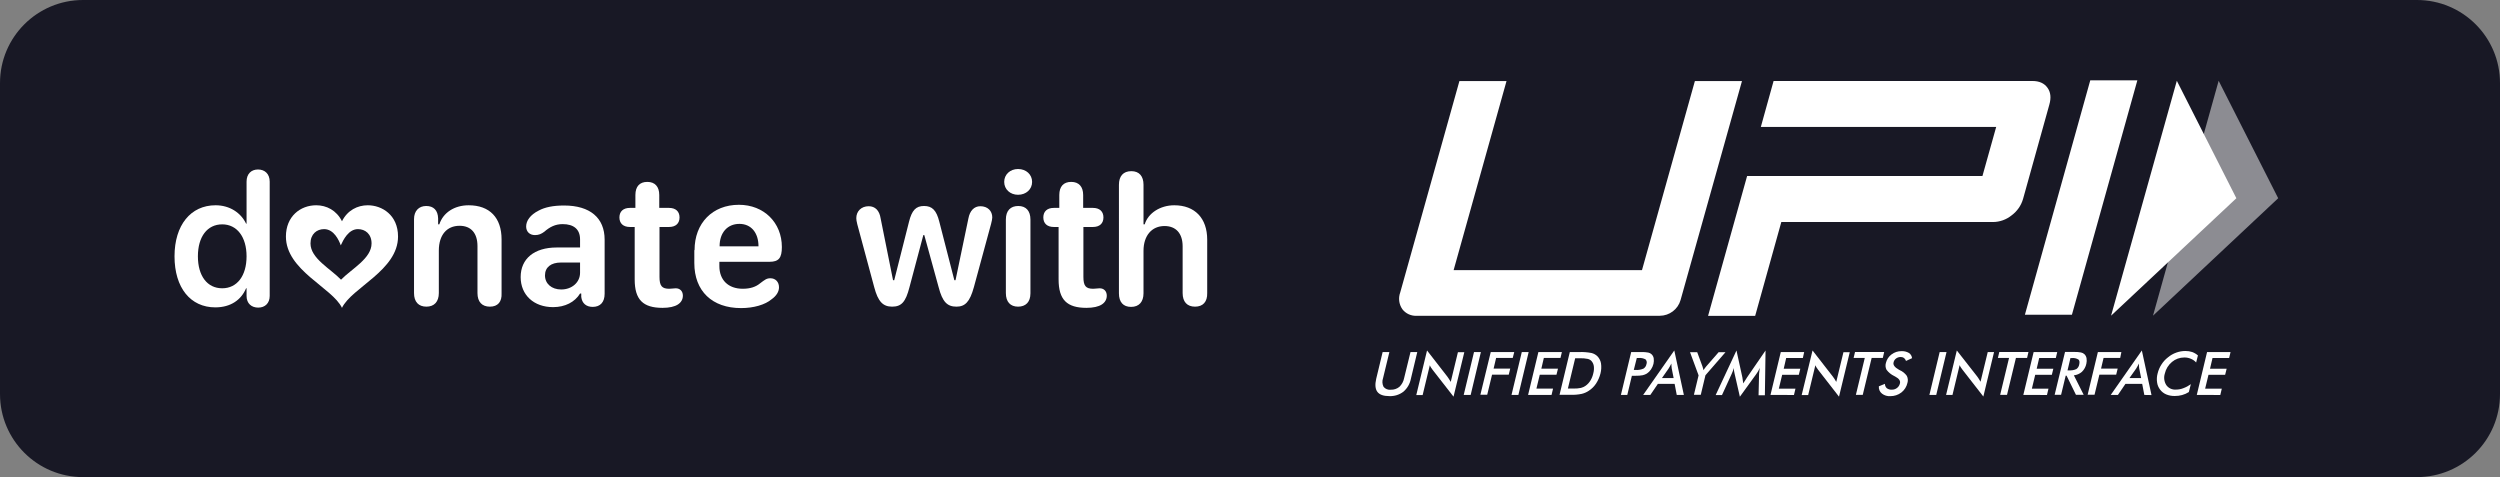 <?xml version="1.0" encoding="utf-8"?>
<!-- Generator: Adobe Illustrator 27.1.1, SVG Export Plug-In . SVG Version: 6.00 Build 0)  -->
<svg version="1.1" id="Layer_1" xmlns="http://www.w3.org/2000/svg" xmlns:xlink="http://www.w3.org/1999/xlink" x="0px" y="0px"
	 viewBox="0 0 1050 200.382" enable-background="new 0 0 1050 200.382" xml:space="preserve">
<rect x="0" y="0" width="1050" height="200.382" fill="#808080" stroke="none"/>
<path fill="#181825" d="M1015.117,200.382H34.883C15.618,200.382,0,184.764,0,165.499V34.883
	C0,15.618,15.618,0,34.883,0h980.234C1034.382,0,1050,15.618,1050,34.883V165.499
	C1050,184.764,1034.382,200.382,1015.117,200.382z"/>
<g id="UPIWhite">
	<path fill="#FFFFFF" d="M580.707,147.867h2.831l-2.653,10.949
		c-0.437,1.201-0.358,2.526,0.219,3.667c0.734,0.888,1.875,1.341,3.023,1.2
		c1.309,0.05,2.591-0.377,3.604-1.2c1.034-0.987,1.732-2.269,1.996-3.667
		l2.68-10.949h2.845l-2.68,11.21c-0.4,2.121-1.515,4.043-3.162,5.452
		c-1.686,1.281-3.773,1.931-5.895,1.838c-2.434,0-4.1-0.585-5.006-1.772
		c-0.907-1.187-1.072-3.056-0.514-5.466L580.707,147.867z"/>
	<path fill="#FFFFFF" d="M594.85,165.876l4.506-18.678l8.557,11.016
		c0.228,0.31,0.447,0.625,0.674,0.979c0.228,0.354,0.447,0.766,0.723,1.205
		l3.014-12.464h2.68l-4.524,18.665l-8.744-11.219l-0.67-0.939
		c-0.221-0.326-0.403-0.677-0.54-1.045l-3.023,12.535h-2.653V165.876z"/>
	<path fill="#FFFFFF" d="M614.759,165.876l4.327-18.009h2.885l-4.287,18.009H614.759z"/>
	<path fill="#FFFFFF" d="M621.739,165.876l4.372-18.009h9.87l-0.634,2.467h-6.98
		l-1.054,4.469h6.985l-0.625,2.551h-7.011l-2.036,8.438h-2.885V165.876z"/>
	<path fill="#FFFFFF" d="M634.833,165.876l4.319-18.009h2.885l-4.318,18.009H634.833z"/>
	<path fill="#FFFFFF" d="M641.795,165.876l4.327-18.009h9.87l-0.59,2.467h-6.985
		l-1.054,4.513h6.985l-0.63,2.547h-7.016l-1.402,5.807h6.985l-0.634,2.658
		L641.795,165.876z"/>
	<path fill="#FFFFFF" d="M654.992,165.876l4.327-18.009h3.876
		c1.766-0.071,3.535,0.062,5.27,0.399c0.89,0.228,1.708,0.673,2.38,1.293
		c0.828,0.829,1.379,1.892,1.576,3.043c0.209,1.416,0.135,2.86-0.219,4.248
		c-0.379,1.506-1.005,2.939-1.853,4.243c-0.799,1.213-1.843,2.248-3.068,3.038
		c-0.904,0.611-1.914,1.05-2.979,1.298c-1.537,0.315-3.107,0.447-4.676,0.394
		h-4.636V165.876z M658.511,163.192h2.434c1.025,0.025,2.05-0.065,3.055-0.27
		c0.694-0.176,1.349-0.476,1.934-0.886c0.825-0.583,1.518-1.329,2.036-2.192
		c0.574-0.938,0.983-1.965,1.21-3.038c0.269-0.973,0.348-1.988,0.232-2.99
		c-0.107-0.811-0.452-1.574-0.991-2.192c-0.425-0.446-0.976-0.755-1.581-0.886
		c-1.038-0.212-2.098-0.302-3.157-0.27h-2.108L658.511,163.192z"/>
	<path fill="#FFFFFF" d="M685.4,157.771l-1.938,8.097h-2.68l4.318-18.009h4.372
		c0.936-0.026,1.872,0.048,2.791,0.221c0.529,0.097,1.016,0.346,1.402,0.718
		c0.476,0.452,0.79,1.046,0.893,1.692c0.117,0.776,0.084,1.567-0.098,2.33
		c-0.205,0.844-0.562,1.643-1.054,2.361c-0.452,0.676-1.035,1.255-1.715,1.705
		c-0.545,0.328-1.139,0.567-1.76,0.709c-0.951,0.172-1.918,0.249-2.885,0.23
		h-1.666L685.4,157.771z M686.191,155.379h0.719
		c1.14,0.08,2.282-0.107,3.336-0.545c0.67-0.421,1.129-1.103,1.264-1.878
		c0.277-0.683,0.135-1.463-0.366-2.006c-0.907-0.491-1.943-0.695-2.97-0.585
		h-0.719L686.191,155.379z"/>
	<path fill="#FFFFFF" d="M704.233,165.876l-0.893-4.646h-7.038l-3.162,4.646h-3.019
		l13.081-18.678l4.019,18.678H704.233z M698.016,158.79h4.912l-0.813-4.119
		c-0.05-0.293-0.078-0.589-0.085-0.886c-0.045-0.367-0.063-0.737-0.054-1.107
		c-0.166,0.382-0.359,0.752-0.576,1.107c-0.16,0.327-0.344,0.642-0.549,0.943
		L698.016,158.79z"/>
	<path fill="#FFFFFF" d="M711.427,165.876l1.978-8.221l-3.599-9.744h3.019l2.255,6.121
		c0.048,0.211,0.108,0.42,0.179,0.625c0.085,0.27,0.138,0.532,0.223,0.806
		l0.536-0.806c0.192-0.27,0.371-0.492,0.549-0.709l5.265-6.037h2.885
		l-8.427,9.691l-1.965,8.221h-2.885L711.427,165.876z"/>
	<path fill="#FFFFFF" d="M738.812,156.978c0.026-0.389,0.072-0.776,0.138-1.16
		c0.009-0.434,0.053-0.867,0.134-1.293c-0.179,0.403-0.357,0.802-0.589,1.253
		c-0.239,0.437-0.509,0.855-0.808,1.253l-6.944,9.598l-2.233-9.78
		c-0.098-0.386-0.175-0.776-0.232-1.169c-0.048-0.367-0.077-0.737-0.085-1.107
		c-0.094,0.354-0.232,0.753-0.366,1.205c-0.148,0.443-0.329,0.876-0.54,1.293
		l-4.055,8.858h-2.653l8.74-18.722l2.487,11.357
		c0.057,0.293,0.099,0.589,0.125,0.886c0.047,0.527,0.124,1.05,0.232,1.568
		c0.317-0.532,0.715-1.16,1.264-1.962c0.111-0.158,0.213-0.322,0.304-0.492
		l7.797-11.357l-0.277,18.802h-2.653L738.812,156.978z"/>
	<path fill="#FFFFFF" d="M743.604,165.876l4.327-18.009h9.825l-0.558,2.498h-7.003
		l-1.036,4.513h6.967l-0.63,2.547h-6.985l-1.402,5.807h6.985l-0.63,2.658
		L743.604,165.876z"/>
	<path fill="#FFFFFF" d="M756.716,165.876l4.551-18.678l8.566,11.016
		c0.219,0.31,0.447,0.625,0.674,0.979c0.228,0.354,0.447,0.766,0.723,1.205
		l3.014-12.464h2.653l-4.515,18.665l-8.722-11.219l-0.656-0.939
		c-0.227-0.324-0.411-0.675-0.549-1.045l-3.023,12.535h-2.706L756.716,165.876z"/>
	<path fill="#FFFFFF" d="M786.092,150.334l-3.738,15.502h-2.885l3.738-15.502h-4.689
		l0.589-2.498h12.25l-0.576,2.498H786.092z"/>
	<path fill="#FFFFFF" d="M789.116,162.253l2.559-1.045c-0.017,0.69,0.262,1.355,0.768,1.829
		c0.605,0.451,1.353,0.673,2.108,0.625c0.797,0.024,1.576-0.232,2.202-0.722
		c0.627-0.474,1.062-1.157,1.224-1.922c0.272-1.041-0.362-2.002-1.898-2.808
		c-0.156-0.105-0.322-0.196-0.496-0.27c-1.282-0.602-2.395-1.507-3.242-2.635
		c-0.456-0.885-0.55-1.909-0.263-2.861c0.334-1.424,1.16-2.687,2.336-3.57
		c1.207-0.921,2.693-1.411,4.216-1.391c1.094-0.051,2.18,0.214,3.126,0.762
		c0.745,0.499,1.224,1.304,1.304,2.192l-2.541,1.16
		c-0.157-0.49-0.453-0.925-0.853-1.253c-0.392-0.272-0.862-0.411-1.34-0.399
		c-0.713-0.02-1.411,0.202-1.978,0.629c-0.544,0.403-0.92,0.992-1.054,1.652
		c-0.277,1.041,0.496,2.086,2.233,3.038c0.102,0.065,0.208,0.124,0.317,0.177
		c1.206,0.52,2.247,1.354,3.014,2.414c0.468,0.911,0.566,1.965,0.272,2.945
		c-0.349,1.611-1.258,3.048-2.568,4.062c-1.329,1.011-2.961,1.549-4.636,1.528
		c-1.248,0.084-2.484-0.287-3.474-1.045
		C789.502,164.609,788.999,163.443,789.116,162.253z"/>
	<path fill="#FFFFFF" d="M810.342,165.876l4.318-18.009h2.885l-4.327,18.009H810.342z"/>
	<path fill="#FFFFFF" d="M817.353,165.876l4.511-18.678l8.574,10.949
		c0.219,0.314,0.447,0.625,0.674,0.983c0.228,0.359,0.447,0.762,0.714,1.2
		l3.023-12.464h2.653l-4.497,18.678l-8.731-11.219l-0.674-0.939
		c-0.227-0.324-0.411-0.675-0.549-1.045l-3.01,12.535h-2.68L817.353,165.876z"/>
	<path fill="#FFFFFF" d="M846.69,150.334l-3.742,15.502h-2.885l3.738-15.502h-4.685
		l0.59-2.498h12.25l-0.581,2.498H846.69z"/>
	<path fill="#FFFFFF" d="M849.794,165.876l4.332-18.009h9.91l-0.589,2.498h-6.985
		l-1.054,4.513h6.985l-0.621,2.547h-6.985l-1.398,5.807h6.971l-0.63,2.658
		L849.794,165.876z"/>
	<path fill="#FFFFFF" d="M867.595,157.771l-1.938,8.044h-2.706l4.359-17.996h4.019
		c0.898-0.022,1.797,0.051,2.68,0.217c0.561,0.101,1.079,0.367,1.487,0.762
		c0.455,0.462,0.753,1.054,0.853,1.692c0.125,0.758,0.097,1.534-0.085,2.281
		c-0.26,1.29-0.906,2.472-1.853,3.393c-0.946,0.828-2.127,1.346-3.381,1.484
		l4.109,8.168h-3.247l-3.939-8.044H867.595z M868.363,155.556h0.54
		c1.081,0.087,2.166-0.096,3.157-0.532c0.651-0.45,1.088-1.145,1.21-1.922
		c0.232-0.983,0.138-1.692-0.313-2.091c-0.849-0.516-1.847-0.736-2.836-0.625
		h-0.536L868.363,155.556z"/>
	<path fill="#FFFFFF" d="M876.79,165.876l4.318-18.009h9.87l-0.496,2.467h-6.985
		l-1.049,4.469h6.98l-0.63,2.551h-7.056l-2.036,8.438h-2.916V165.876z"/>
	<path fill="#FFFFFF" d="M900.615,165.876l-0.893-4.646h-7.038l-3.157,4.646h-3.023
		l13.072-18.678l4.055,18.731L900.615,165.876z M894.363,158.79h4.912l-0.817-4.119
		c-0.061-0.292-0.094-0.588-0.098-0.886c-0.022-0.369-0.022-0.739,0-1.107
		c-0.164,0.385-0.362,0.756-0.589,1.107c-0.156,0.327-0.335,0.642-0.536,0.943
		L894.363,158.79z"/>
	<path fill="#FFFFFF" d="M922.377,152.243c-0.608-0.69-1.374-1.226-2.233-1.564
		c-0.866-0.371-1.803-0.554-2.747-0.536c-1.892-0.007-3.724,0.655-5.167,1.869
		c-1.523,1.261-2.581,2.987-3.01,4.908c-0.513,1.623-0.283,3.388,0.63,4.828
		c0.913,1.285,2.44,1.998,4.019,1.878c1.071,0.009,2.133-0.189,3.126-0.585
		c1.128-0.415,2.193-0.984,3.162-1.692l-0.849,3.318
		c-0.876,0.561-1.834,0.984-2.84,1.253c-0.995,0.27-2.023,0.403-3.055,0.394
		c-1.238,0.028-2.468-0.2-3.613-0.669c-1.018-0.431-1.902-1.123-2.559-2.006
		c-0.686-0.884-1.124-1.932-1.268-3.038c-0.188-1.252-0.112-2.53,0.223-3.752
		c0.315-1.315,0.849-2.568,1.581-3.707c0.726-1.167,1.656-2.196,2.747-3.038
		c1.042-0.876,2.234-1.559,3.519-2.015c1.224-0.445,2.519-0.671,3.823-0.669
		c0.98-0.015,1.956,0.134,2.885,0.443c0.875,0.325,1.681,0.807,2.38,1.422
		L922.377,152.243z"/>
	<path fill="#FFFFFF" d="M922.65,165.876l4.318-18.009h9.861l-0.594,2.498h-6.98
		l-1.054,4.513h6.985l-0.634,2.547h-6.994l-1.402,5.807h6.998l-0.63,2.658
		L922.65,165.876z"/>
	<path fill="#FFFFFF" d="M870.207,132.188h-19.748L877.906,33.752h19.779L870.207,132.188z"/>
	<path fill="#FFFFFF" d="M859.94,36.853c-1.349-1.893-3.457-2.839-6.324-2.839H744.908
		l-5.359,19.303h98.848L832.627,73.917h-98.839l-16.399,58.754h19.779l10.986-39.42
		h88.898c2.857-0.019,5.622-1.009,7.833-2.804
		c2.341-1.731,4.037-4.183,4.823-6.972l10.986-39.42
		C861.561,41.074,861.284,38.704,859.94,36.853z"/>
	<path fill="#FFFFFF" d="M705.841,126.013c-1.096,3.894-4.664,6.593-8.74,6.613H595.167
		c-2.419,0.177-4.763-0.881-6.216-2.808c-1.398-2.051-1.719-4.642-0.862-6.967
		l24.862-88.797h19.784l-22.213,79.394h79.113l22.213-79.394h19.779L705.841,126.013z"/>
	<polygon opacity="0.5" fill="#FFFFFF" points="931.836,33.929 956.841,83.258 904.259,132.586 	"/>
	<polygon fill="#FFFFFF" points="914.267,33.929 939.272,83.258 886.65,132.586 	"/>
</g>
<g id="donateW">
	<g>
		<path fill="#FFFFFF" d="M73.299,107.655c0-13.125,6.813-21.441,17.233-21.441
			c5.911,0,10.62,3.106,12.824,7.715h0.2V76.295
			c0-3.306,2.004-5.11,4.809-5.11c2.805,0,4.909,1.803,4.909,5.11v47.991
			c0,3.106-2.004,4.909-4.809,4.909c-2.805,0-4.909-1.703-4.909-4.909v-3.206
			h-0.2c-2.004,4.809-6.412,8.015-12.925,8.015
			C80.012,129.096,73.299,120.88,73.299,107.655z M103.557,107.655
			c0-8.115-4.008-13.426-10.219-13.426c-6.312,0-10.219,5.21-10.219,13.426
			s3.907,13.426,10.219,13.426C99.549,121.081,103.557,115.871,103.557,107.655z"/>
		<path fill="#FFFFFF" d="M205.751,128.795c-3.306,0-5.21-2.004-5.21-5.711v-19.738
			c0-5.41-2.705-8.516-7.514-8.516c-5.41,0-8.717,3.907-8.717,10.42v17.834
			c0,3.607-1.904,5.711-5.21,5.711c-3.306,0-5.21-2.004-5.21-5.711V92.025
			c0-3.406,2.004-5.51,5.11-5.51s4.909,1.803,5.01,5.21v2.505h0.501
			c1.603-4.909,6.312-8.015,12.323-8.015c8.817,0,13.826,5.21,13.826,14.327v22.543
			C210.861,126.792,209.058,128.795,205.751,128.795z"/>
		<path fill="#FFFFFF" d="M232.302,128.996c-8.115,0-13.626-5.11-13.626-12.624
			c0-7.715,5.711-12.424,15.129-12.424h9.819v-3.406
			c0-4.208-2.605-6.412-7.314-6.412c-3.106,0-5.41,1.202-7.715,3.206
			c-1.202,0.902-2.304,1.403-3.907,1.403c-2.304,0-3.707-1.503-3.707-3.607
			c0-2.405,1.703-4.909,5.31-6.713c2.605-1.403,6.112-2.104,10.62-2.104
			c10.921,0,17.032,5.21,17.032,14.327v22.743c0,3.507-1.803,5.511-5.01,5.511
			c-2.705,0-4.509-1.503-4.809-4.208v-1.403h-0.501
			C241.419,126.892,237.312,128.996,232.302,128.996z M235.709,121.582
			c4.509,0,7.915-3.006,7.915-7.013v-4.308h-8.015c-4.208,0-6.713,2.004-6.713,5.41
			C228.896,119.177,231.701,121.582,235.709,121.582z"/>
		<path fill="#FFFFFF" d="M266.668,95.332h-2.104c-2.805,0-4.408-1.503-4.408-4.008
			s1.603-4.008,4.408-4.008h2.304v-5.41c0-3.607,1.803-5.51,5.01-5.51
			s5.01,2.004,5.01,5.51v5.41h4.108c2.805,0,4.408,1.503,4.408,4.008
			s-1.603,4.008-4.408,4.008h-4.008v20.94c0,3.807,1.002,5.01,4.108,5.01
			c1.102,0,1.803-0.2,2.705-0.2c1.803,0,3.006,1.202,3.006,3.106
			c0,1.503-0.701,2.805-2.104,3.707c-1.403,0.902-3.607,1.403-6.412,1.403
			c-8.216,0-11.722-3.406-11.722-11.923V95.332H266.668z"/>
		<path fill="#FFFFFF" d="M291.715,105.05c0-11.322,7.514-19.036,18.635-19.036
			c10.52,0,18.034,7.514,18.034,17.734c0,4.609-1.302,6.212-5.21,6.212h-21.04
			v1.803c0,5.811,3.707,9.518,9.819,9.518c3.206,0,5.51-0.802,7.314-2.304
			c2.004-1.503,2.705-2.104,4.308-2.104c2.104,0,3.607,1.503,3.607,3.807
			c0,1.803-1.102,3.607-3.106,5.01c-2.705,2.304-7.514,3.707-12.824,3.707
			c-12.123,0-19.637-7.114-19.637-18.936v-5.41H291.715z M318.566,103.447
			L318.566,103.447c0-5.711-3.106-9.418-8.015-9.418
			c-5.11,0-8.316,3.807-8.316,9.318v0.1H318.566z"/>
		<path fill="#FFFFFF" d="M360.045,94.129c-0.301-1.202-0.401-1.904-0.401-2.505
			c0-2.906,2.104-5.01,5.21-5.01c2.705,0,4.509,1.803,5.01,5.11l5.21,25.949
			h0.501l6.212-24.547c1.202-4.809,2.906-6.613,6.312-6.613
			s5.21,1.803,6.412,6.613l6.312,24.547h0.501l5.41-25.949
			c0.601-3.206,2.405-5.11,5.01-5.11c3.106,0,5.01,2.004,5.01,4.709
			c0,0.601-0.2,1.503-0.501,2.705l-7.214,26.551
			c-1.703,6.212-3.707,8.216-7.314,8.216c-3.907,0-5.911-2.004-7.514-8.216
			l-6.011-21.842h-0.401l-5.811,21.842c-1.603,6.312-3.406,8.216-7.314,8.216
			c-3.807,0-5.911-2.104-7.514-8.216L360.045,94.129z"/>
		<path fill="#FFFFFF" d="M427.574,70.985c3.406,0,5.911,2.304,5.911,5.41
			s-2.505,5.41-5.911,5.41c-3.306,0-5.811-2.304-5.811-5.41
			S424.268,70.985,427.574,70.985z M427.574,128.795c-3.206,0-5.11-2.004-5.11-5.711
			V92.226c0-3.807,2.004-5.711,5.21-5.711s5.11,2.004,5.11,5.711v30.959
			C432.784,126.892,430.78,128.795,427.574,128.795z"/>
		<path fill="#FFFFFF" d="M444.707,95.332h-2.104c-2.805,0-4.408-1.503-4.408-4.008
			s1.603-4.008,4.408-4.008h2.304v-5.41c0-3.607,1.803-5.51,5.01-5.51
			s5.01,2.004,5.01,5.51v5.41h4.108c2.805,0,4.408,1.503,4.408,4.008
			s-1.603,4.008-4.408,4.008h-4.008v20.94c0,3.807,1.002,5.01,4.108,5.01
			c1.102,0,1.803-0.2,2.705-0.2c1.803,0,3.006,1.202,3.006,3.106
			c0,1.503-0.701,2.805-2.104,3.707c-1.403,0.902-3.607,1.403-6.412,1.403
			c-8.216,0-11.722-3.406-11.722-11.923V95.332H444.707z"/>
		<path fill="#FFFFFF" d="M501.916,128.795c-3.306,0-5.21-2.004-5.21-5.711v-19.637
			c0-5.41-2.805-8.516-7.615-8.516c-5.31,0-8.817,4.008-8.817,10.42v17.834
			c0,3.607-1.904,5.711-5.21,5.711s-5.11-2.004-5.11-5.711V77.598
			c0-3.607,1.803-5.711,5.21-5.711c3.306,0,5.11,2.104,5.11,5.711v16.632h0.501
			c1.403-4.709,6.512-8.015,12.424-8.015c8.616,0,13.826,5.41,13.826,14.427
			v22.443C507.126,126.792,505.222,128.795,501.916,128.795z"/>
	</g>
	<path id="heart_2_" fill="#FFFFFF" d="M154.454,86.214c-4.308,0-8.516,2.104-10.821,6.713
		c-2.304-4.609-6.512-6.713-10.821-6.713c-6.713,0-12.724,4.709-12.724,13.125
		c0,14.227,19.437,21.441,23.545,29.957c4.108-8.516,23.545-15.73,23.545-29.957
		C167.178,90.322,160.465,86.214,154.454,86.214z M150.346,96.233
		c3.006,0,5.711,2.004,5.711,6.011c0,6.312-8.316,10.62-12.824,15.229
		c-4.408-4.609-12.824-8.917-12.824-15.229c0-3.907,2.605-6.011,5.711-6.011
		c4.108,0,6.212,4.609,7.013,6.813C144.134,100.842,146.338,96.233,150.346,96.233z"/>
</g>
</svg>
